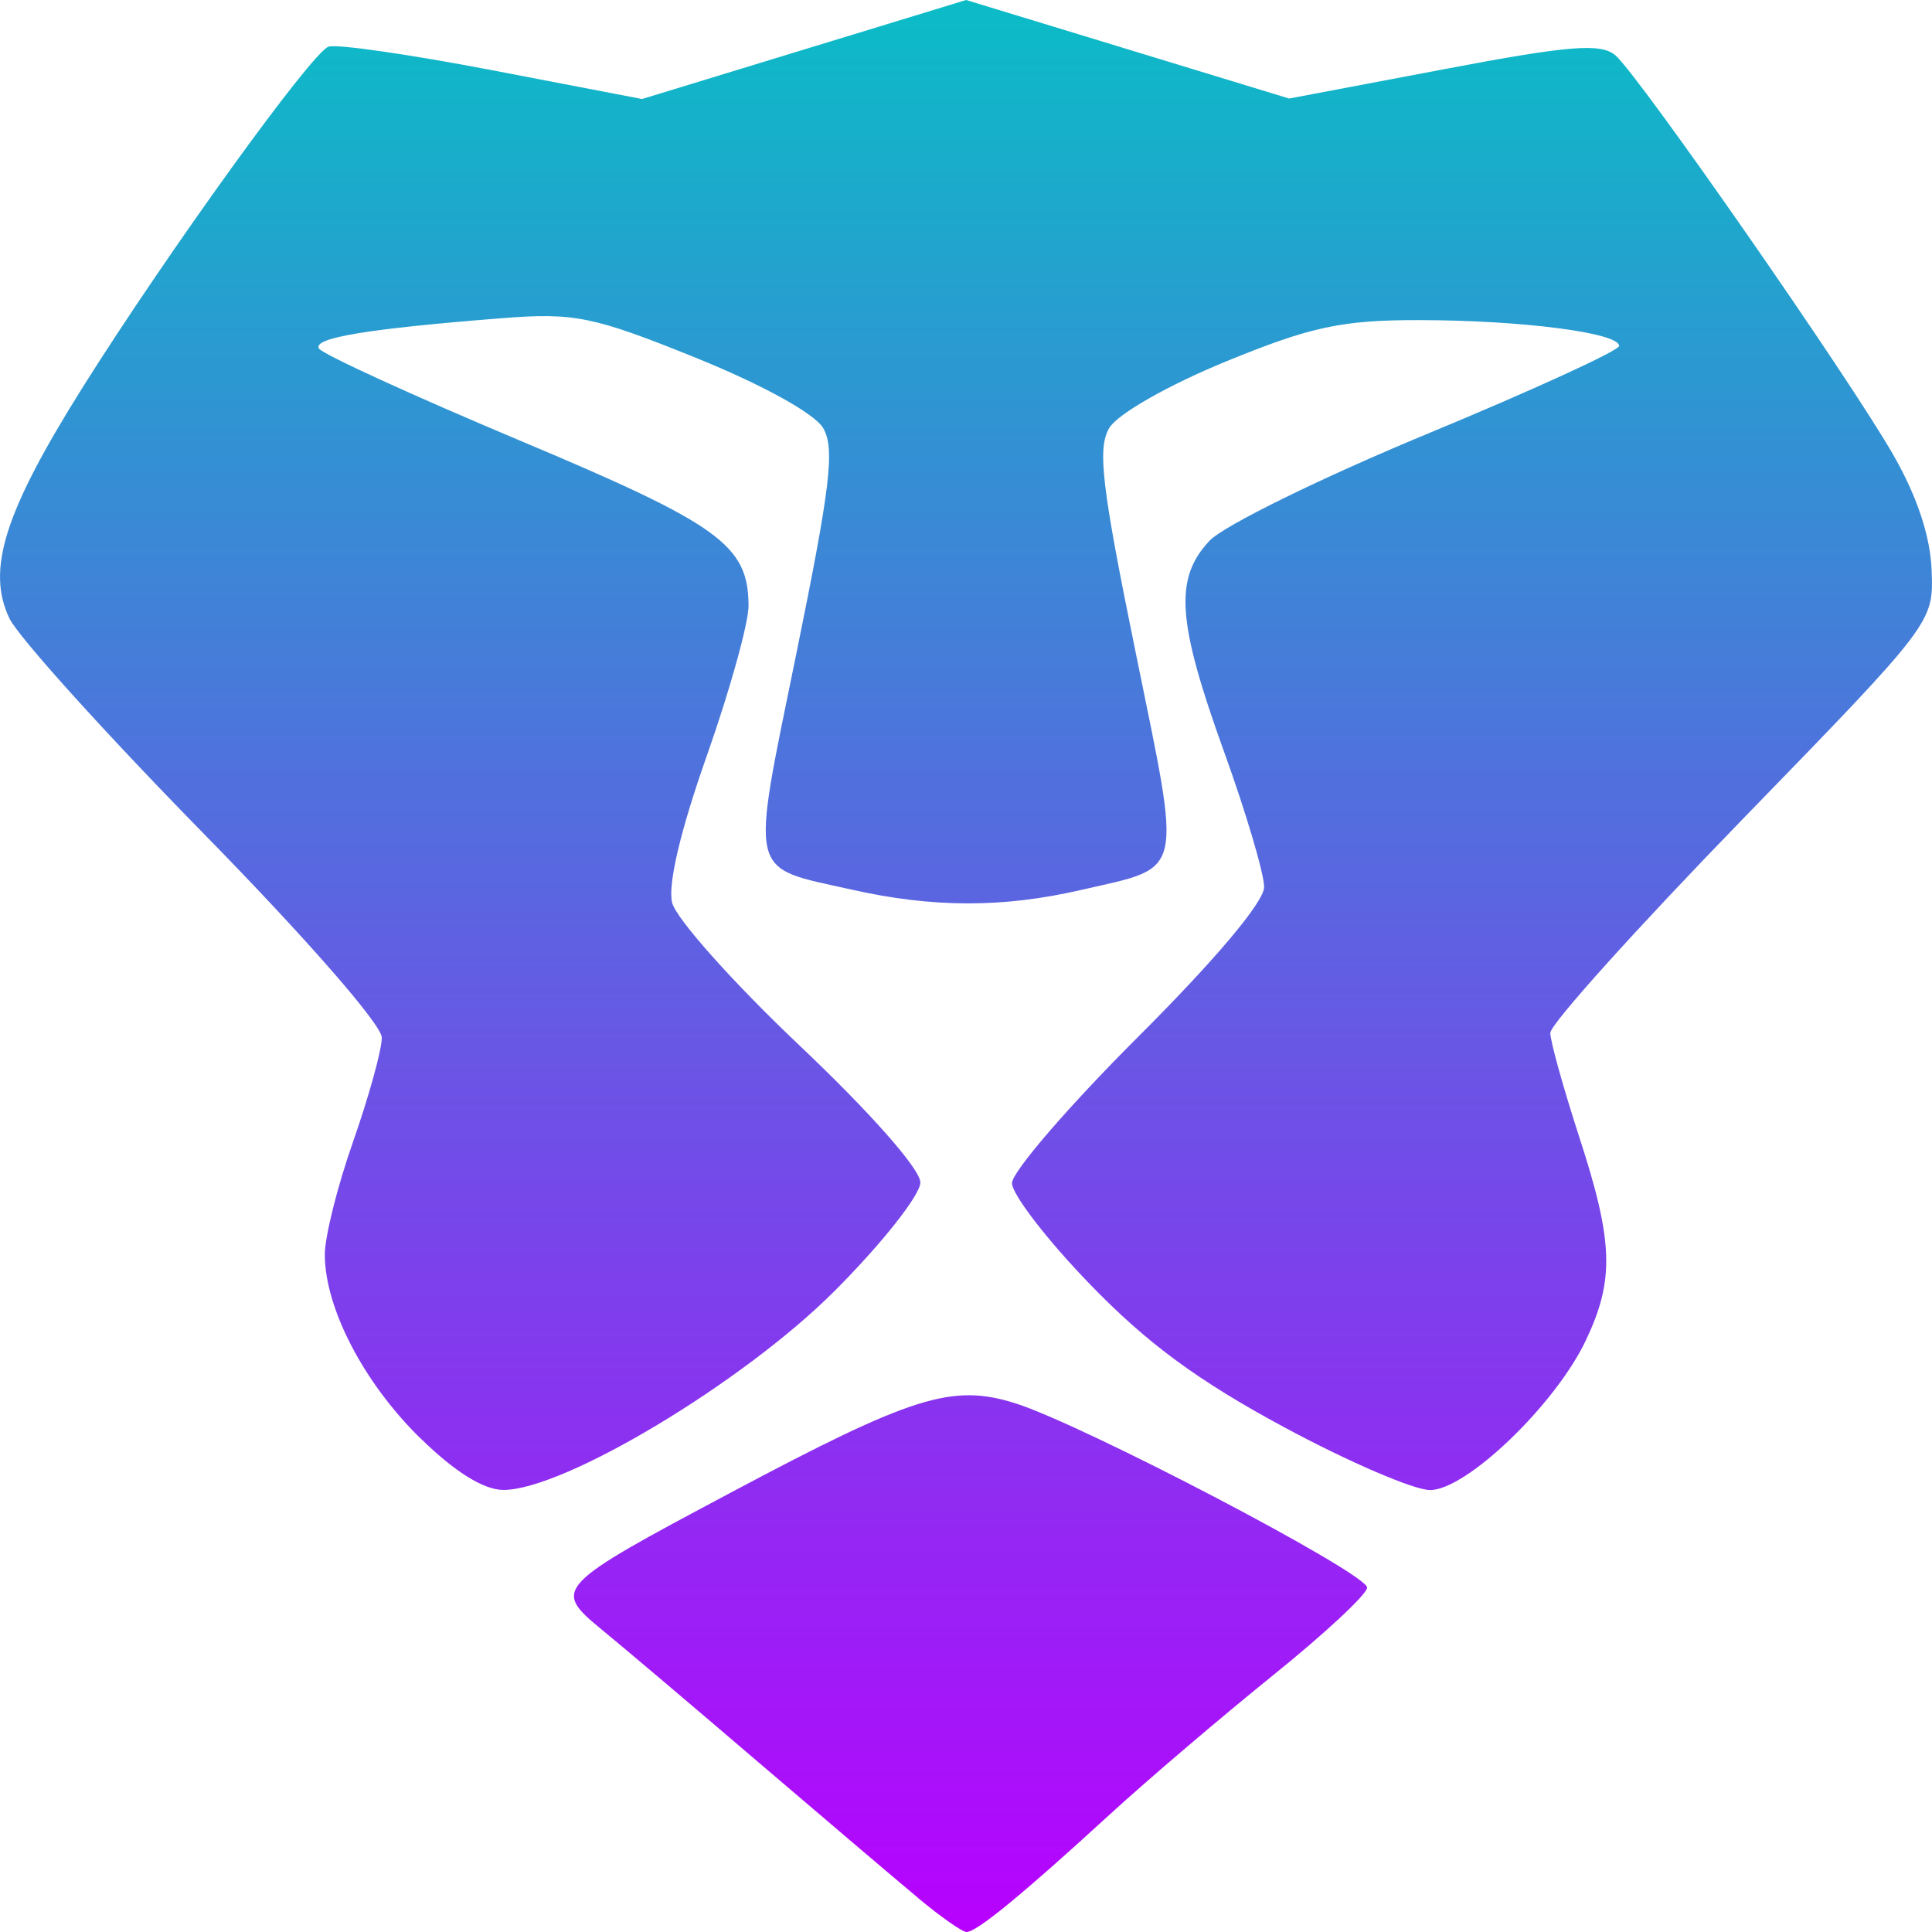<?xml version="1.0" encoding="UTF-8" standalone="no"?>
<svg
   width="16"
   height="16"
   version="1.1"
   id="svg24"
   xmlns="http://www.w3.org/2000/svg"
   xmlns:svg="http://www.w3.org/2000/svg"
   xmlns:rdf="http://www.w3.org/1999/02/22-rdf-syntax-ns#"
   xmlns:cc="http://creativecommons.org/ns#"
   xmlns:dc="http://purl.org/dc/elements/1.1/">
  <defs>
    <style id="current-color-scheme" type="text/css">
      .ColorScheme-Text { color: #0abdc6; } .ColorScheme-Highlight { color:#5294e2; }
    </style>
    <linearGradient id="arrongin" x1="0%" x2="0%" y1="0%" y2="100%">
      <stop offset="0%" style="stop-color:#dd9b44; stop-opacity:1"/>
      <stop offset="100%" style="stop-color:#ad6c16; stop-opacity:1"/>
    </linearGradient>
    <linearGradient id="aurora" x1="0%" x2="0%" y1="0%" y2="100%">
      <stop offset="0%" style="stop-color:#09D4DF; stop-opacity:1"/>
      <stop offset="100%" style="stop-color:#9269F4; stop-opacity:1"/>
    </linearGradient>
    <linearGradient id="cyberneon" x1="0%" x2="0%" y1="0%" y2="100%">
      <stop offset="0" style="stop-color:#0abdc6; stop-opacity:1"/>
      <stop offset="1" style="stop-color:#ea00d9; stop-opacity:1"/>
    </linearGradient>
    <linearGradient id="fitdance" x1="0%" x2="0%" y1="0%" y2="100%">
      <stop offset="0%" style="stop-color:#1AD6AB; stop-opacity:1"/>
      <stop offset="100%" style="stop-color:#329DB6; stop-opacity:1"/>
    </linearGradient>
    <linearGradient id="oomox" x1="0%" x2="0%" y1="0%" y2="100%">
      <stop offset="0%" style="stop-color:#0abdc6; stop-opacity:1"/>
      <stop offset="100%" style="stop-color:#b800ff; stop-opacity:1"/>
    </linearGradient>
    <linearGradient id="rainblue" x1="0%" x2="0%" y1="0%" y2="100%">
      <stop offset="0%" style="stop-color:#00F260; stop-opacity:1"/>
      <stop offset="100%" style="stop-color:#0575E6; stop-opacity:1"/>
    </linearGradient>
    <linearGradient id="sunrise" x1="0%" x2="0%" y1="0%" y2="100%">
      <stop offset="0%" style="stop-color: #FF8501; stop-opacity:1"/>
      <stop offset="100%" style="stop-color: #FFCB01; stop-opacity:1"/>
    </linearGradient>
    <linearGradient id="telinkrin" x1="0%" x2="0%" y1="0%" y2="100%">
      <stop offset="0%" style="stop-color: #b2ced6; stop-opacity:1"/>
      <stop offset="100%" style="stop-color: #6da5b7; stop-opacity:1"/>
    </linearGradient>
    <linearGradient id="60spsycho" x1="0%" x2="0%" y1="0%" y2="100%">
      <stop offset="0%" style="stop-color: #df5940; stop-opacity:1"/>
      <stop offset="25%" style="stop-color: #d8d15f; stop-opacity:1"/>
      <stop offset="50%" style="stop-color: #e9882a; stop-opacity:1"/>
      <stop offset="100%" style="stop-color: #279362; stop-opacity:1"/>
    </linearGradient>
    <linearGradient id="90ssummer" x1="0%" x2="0%" y1="0%" y2="100%">
      <stop offset="0%" style="stop-color: #f618c7; stop-opacity:1"/>
      <stop offset="20%" style="stop-color: #94ffab; stop-opacity:1"/>
      <stop offset="50%" style="stop-color: #fbfd54; stop-opacity:1"/>
      <stop offset="100%" style="stop-color: #0f83ae; stop-opacity:1"/>
    </linearGradient>
  </defs>
  <path
     d="M 7.606,15.72 C 7.422,15.567 6.827,15.061 6.284,14.597 5.741,14.132 5.154,13.635 4.979,13.492 4.574,13.158 4.595,13.136 6.056,12.359 c 1.5,-0.798 1.828,-0.901 2.348,-0.739 0.561,0.175 2.918,1.409 2.918,1.528 0,0.054 -0.352,0.382 -0.783,0.729 -0.431,0.348 -1.039,0.866 -1.352,1.153 C 8.469,15.688 8.089,16 8.005,16 7.969,16 7.79,15.874 7.606,15.721 Z M 3.478,11.908 C 3.012,11.45 2.693,10.837 2.69,10.395 2.688,10.248 2.794,9.824 2.925,9.452 3.055,9.081 3.162,8.694 3.162,8.593 3.162,8.487 2.532,7.766 1.688,6.905 0.877,6.078 0.153,5.276 0.079,5.123 -0.116,4.719 0.037,4.238 0.692,3.196 1.39,2.087 2.574,0.445 2.719,0.387 2.78,0.362 3.389,0.45 4.073,0.581 L 5.317,0.82 6.659,0.41 8.001,0 9.339,0.408 10.676,0.816 11.955,0.574 c 1.045,-0.199 1.306,-0.219 1.425,-0.114 0.206,0.184 1.939,2.676 2.3,3.308 0.198,0.346 0.307,0.676 0.317,0.958 0.016,0.43 0.015,0.432 -1.572,2.065 -0.873,0.899 -1.587,1.692 -1.586,1.763 4.91e-4,0.071 0.108,0.456 0.238,0.857 0.285,0.874 0.295,1.188 0.055,1.692 -0.253,0.531 -0.988,1.237 -1.289,1.237 -0.133,0 -0.677,-0.234 -1.209,-0.521 C 9.921,11.435 9.498,11.124 9.024,10.633 8.67,10.267 8.381,9.891 8.381,9.798 c 0,-0.093 0.47,-0.638 1.044,-1.211 0.642,-0.641 1.044,-1.119 1.044,-1.241 0,-0.11 -0.149,-0.614 -0.332,-1.121 C 9.747,5.145 9.723,4.791 10.017,4.478 10.135,4.353 10.946,3.955 11.82,3.593 12.694,3.231 13.409,2.903 13.409,2.865 13.41,2.756 12.602,2.652 11.755,2.651 11.112,2.65 10.856,2.705 10.147,2.996 9.67,3.192 9.253,3.43 9.186,3.545 9.087,3.715 9.123,4.024 9.406,5.408 9.789,7.287 9.816,7.171 8.95,7.371 8.304,7.519 7.727,7.519 7.051,7.367 6.187,7.173 6.213,7.287 6.596,5.408 6.878,4.026 6.915,3.714 6.817,3.545 6.747,3.425 6.314,3.186 5.76,2.962 4.913,2.62 4.758,2.588 4.158,2.635 3.041,2.723 2.59,2.798 2.641,2.886 2.668,2.932 3.415,3.274 4.302,3.647 5.961,4.344 6.197,4.514 6.199,5.016 6.2,5.158 6.045,5.715 5.855,6.255 5.635,6.877 5.53,7.324 5.566,7.475 5.597,7.606 6.073,8.139 6.622,8.659 7.211,9.217 7.622,9.683 7.622,9.793 c 0,0.103 -0.321,0.509 -0.713,0.901 -0.755,0.755 -2.237,1.645 -2.74,1.645 -0.164,0 -0.405,-0.151 -0.691,-0.432 z"
     id="path_lion_face"
     class="ColorScheme-Text"
     style="fill:url(#oomox);stroke-width:1.104" />
</svg>
